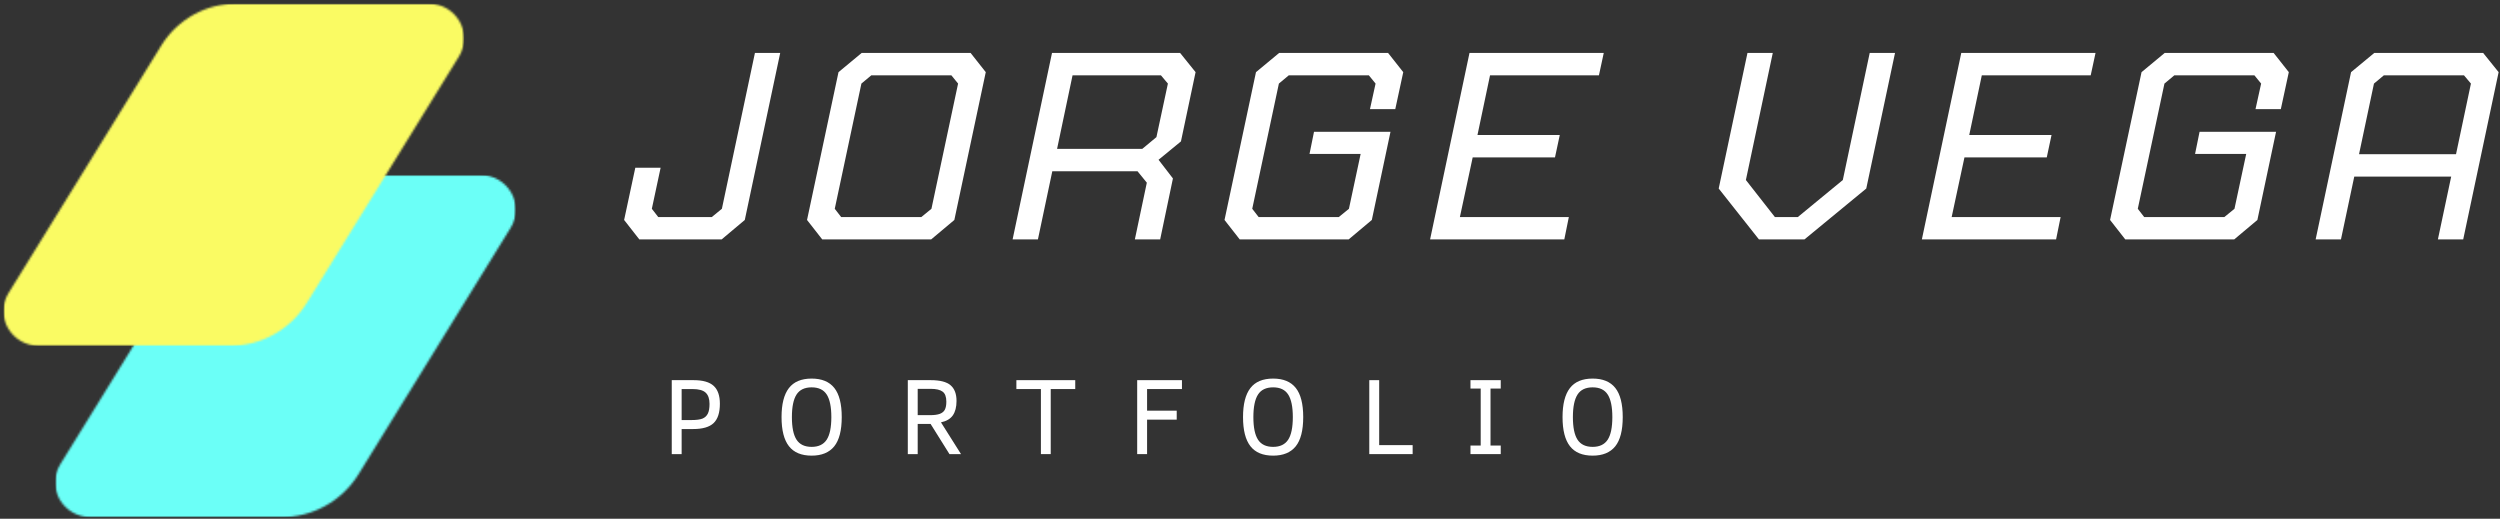 <svg width="1253" height="260" viewBox="0 0 1253 260" fill="none" xmlns="http://www.w3.org/2000/svg">
<rect x="0" y="0" width="1253" height="260" fill="#333333" stroke="none"/>
<mask id="mask0_31_8" style="mask-type:luminance" maskUnits="userSpaceOnUse" x="27" y="86" width="233" height="174">
<path d="M259.333 86.667H27.333V260H259.333V86.667Z" fill="white"/>
</mask>
<g mask="url(#mask0_31_8)">
<mask id="mask1_31_8" style="mask-type:luminance" maskUnits="userSpaceOnUse" x="27" y="87" width="232" height="173">
<path d="M27.573 87.578H258.552V259.682H27.573V87.578Z" fill="white"/>
</mask>
<g mask="url(#mask1_31_8)">
<mask id="mask2_31_8" style="mask-type:luminance" maskUnits="userSpaceOnUse" x="27" y="87" width="232" height="173">
<path d="M45.557 259.229H140.839C142.766 259.234 144.682 259.125 146.594 258.891C148.5 258.656 150.391 258.297 152.255 257.823C154.12 257.349 155.948 256.76 157.74 256.052C159.531 255.344 161.271 254.526 162.953 253.599C164.641 252.667 166.26 251.635 167.818 250.505C169.375 249.37 170.849 248.141 172.25 246.818C173.646 245.495 174.958 244.089 176.177 242.599C177.401 241.115 178.521 239.552 179.542 237.922L255.969 114.13C263.156 102.479 254.537 87.651 240.573 87.651H144.656C142.776 87.641 140.906 87.75 139.042 87.979C137.182 88.208 135.339 88.557 133.521 89.021C131.703 89.484 129.917 90.062 128.172 90.75C126.427 91.443 124.729 92.24 123.089 93.146C121.443 94.052 119.859 95.057 118.344 96.162C116.828 97.271 115.391 98.469 114.026 99.755C112.662 101.047 111.38 102.417 110.193 103.87C109 105.323 107.912 106.844 106.912 108.432L30.167 232.786C22.974 244.396 31.604 259.229 45.557 259.229Z" fill="white"/>
</mask>
<g mask="url(#mask2_31_8)">
<path d="M27.573 87.641V259.234H258.552V87.641H27.573Z" fill="#6BFFF7"/>
</g>
</g>
</g>
<mask id="mask3_31_8" style="mask-type:luminance" maskUnits="userSpaceOnUse" x="0" y="0" width="234" height="175">
<path d="M234 0H0.667V174.667H234V0Z" fill="white"/>
</mask>
<g mask="url(#mask3_31_8)">
<mask id="mask4_31_8" style="mask-type:luminance" maskUnits="userSpaceOnUse" x="1" y="1" width="232" height="173">
<path d="M1.656 1.714H232.641V173.922H1.656V1.714Z" fill="white"/>
</mask>
<g mask="url(#mask4_31_8)">
<mask id="mask5_31_8" style="mask-type:luminance" maskUnits="userSpaceOnUse" x="1" y="1" width="232" height="173">
<path d="M19.646 173.36H114.922C116.849 173.37 118.766 173.255 120.677 173.021C122.589 172.787 124.479 172.432 126.344 171.959C128.208 171.485 130.037 170.891 131.828 170.188C133.615 169.479 135.354 168.662 137.042 167.729C138.729 166.802 140.349 165.771 141.906 164.636C143.458 163.5 144.938 162.276 146.333 160.953C147.735 159.63 149.042 158.224 150.266 156.735C151.485 155.245 152.604 153.688 153.625 152.052L230.052 28.266C237.245 16.615 228.62 1.781 214.662 1.781H118.74C116.865 1.776 114.995 1.886 113.13 2.115C111.266 2.344 109.427 2.693 107.604 3.156C105.787 3.62 104.005 4.193 102.261 4.886C100.511 5.573 98.818 6.37 97.172 7.276C95.526 8.182 93.948 9.188 92.432 10.297C90.917 11.401 89.474 12.599 88.109 13.891C86.745 15.177 85.469 16.552 84.276 18C83.089 19.453 81.995 20.974 81 22.568L4.25 146.922C-2.937 158.531 5.688 173.36 19.646 173.36Z" fill="white"/>
</mask>
<g mask="url(#mask5_31_8)">
<path d="M1.656 1.776V173.37H232.641V1.776H1.656Z" fill="#FAFB63"/>
</g>
</g>
</g>
<path d="M320.434 119.998L312.809 110.248L318.413 84.082H331.101L326.705 104.644L329.913 108.79H356.746L361.809 104.644L378.371 26.54H391.038L373.288 110.248L361.684 119.998H320.434Z" fill="white"/>
<path d="M412.11 119.998L404.485 110.248L420.256 36.165L431.86 26.54H486.464L494.068 36.165L478.318 110.248L466.693 119.998H412.11ZM418.381 104.644L421.589 108.79H461.756L466.839 104.644L480.193 41.894L476.839 37.769H436.673L431.735 41.894L418.381 104.644Z" fill="white"/>
<path d="M507.517 119.998L527.267 26.54H591.476L599.226 36.165L591.892 70.873L580.663 80.082L587.872 89.436L581.476 119.998H568.788L574.788 91.561L570.122 85.832H527.413L520.205 119.998H507.517ZM529.809 74.603H572.517L579.601 68.728L585.351 41.894L581.872 37.769H537.559L529.809 74.603Z" fill="white"/>
<path d="M621.352 119.998L613.727 110.248L629.498 36.165L641.102 26.54H695.706L703.311 36.165L699.311 54.707H686.623L689.436 41.894L686.081 37.769H645.915L640.977 41.894L627.623 104.644L630.831 108.79H670.998L676.081 104.644L681.956 77.144H656.331L658.581 66.061H696.915L687.561 110.248L675.936 119.998H621.352Z" fill="white"/>
<path d="M716.759 119.998L736.509 26.54H803.801L801.384 37.769H746.801L740.509 67.665H781.759L779.363 78.873H738.113L731.697 108.79H786.301L784.03 119.998H716.759Z" fill="white"/>
<path d="M881.579 119.998L861.412 94.498L875.829 26.54H888.516L875.037 90.228L889.579 108.79H901.058L923.62 90.228L937.1 26.54H949.787L935.37 94.498L904.391 119.998H881.579Z" fill="white"/>
<path d="M963.235 119.998L982.985 26.54H1050.28L1047.86 37.769H993.277L986.985 67.665H1028.23L1025.84 78.873H984.589L978.172 108.79H1032.78L1030.51 119.998H963.235Z" fill="white"/>
<path d="M1065.19 119.998L1057.57 110.248L1073.34 36.165L1084.94 26.54H1139.55L1147.15 36.165L1143.15 54.707H1130.46L1133.28 41.894L1129.92 37.769H1089.76L1084.82 41.894L1071.46 104.644L1074.67 108.79H1114.84L1119.92 104.644L1125.8 77.144H1100.17L1102.42 66.061H1140.76L1131.4 110.248L1119.78 119.998H1065.19Z" fill="white"/>
<path d="M1160.6 119.998L1178.35 36.165L1189.98 26.54H1244.56L1252.31 36.165L1234.56 119.998H1221.87L1228.54 88.498H1179.96L1173.29 119.998H1160.6ZM1182.35 77.269H1230.96L1238.43 41.894L1234.96 37.769H1194.77L1189.83 41.894L1182.35 77.269Z" fill="white"/>
<path d="M360.806 202.368C360.806 206.826 359.754 210.055 357.66 212.055C355.561 214.045 352.16 215.034 347.452 215.034H341.639V227.597H336.681V190.534H347.66C352.285 190.534 355.629 191.493 357.702 193.409C359.769 195.315 360.806 198.3 360.806 202.368ZM355.618 202.472C355.618 199.888 354.973 198.003 353.681 196.805C352.4 195.597 350.207 194.993 347.098 194.993H341.639V210.534H346.41C349.004 210.534 350.91 210.284 352.118 209.784C353.327 209.274 354.207 208.446 354.764 207.305C355.332 206.17 355.618 204.555 355.618 202.472Z" fill="white"/>
<path d="M421.879 209.055C421.879 215.722 420.618 220.612 418.108 223.722C415.592 226.821 411.822 228.368 406.795 228.368C401.681 228.368 397.889 226.795 395.42 223.639C392.947 220.472 391.712 215.612 391.712 209.055C391.712 202.555 392.931 197.717 395.379 194.534C397.822 191.342 401.629 189.743 406.795 189.743C411.879 189.743 415.66 191.305 418.15 194.43C420.634 197.555 421.879 202.43 421.879 209.055ZM416.67 209.055C416.67 203.93 415.9 200.17 414.358 197.764C412.816 195.347 410.295 194.139 406.795 194.139C403.295 194.139 400.764 195.347 399.212 197.764C397.67 200.17 396.9 203.93 396.9 209.055C396.9 214.222 397.676 218.003 399.233 220.389C400.801 222.779 403.322 223.972 406.795 223.972C410.238 223.972 412.743 222.784 414.316 220.409C415.884 218.034 416.67 214.253 416.67 209.055Z" fill="white"/>
<path d="M475.867 227.597L466.409 212.472H459.951V227.597H454.992V190.534H466.513C471.123 190.534 474.42 191.383 476.409 193.076C478.409 194.774 479.409 197.399 479.409 200.951C479.409 203.982 478.795 206.383 477.576 208.159C476.352 209.925 474.367 211.097 471.617 211.68L481.659 227.597H475.867ZM474.305 201.326C474.305 198.883 473.68 197.201 472.43 196.284C471.19 195.357 469.201 194.888 466.451 194.888H459.951V208.076H466.138C468.206 208.076 469.831 207.862 471.013 207.43C472.206 206.987 473.055 206.284 473.555 205.326C474.055 204.368 474.305 203.034 474.305 201.326Z" fill="white"/>
<path d="M526.622 194.993V227.597H521.705V194.993H509.413V190.534H538.913V194.993H526.622Z" fill="white"/>
<path d="M574.915 194.993V205.826H589.769V210.326H574.915V227.597H569.957V190.534H592.394V194.993H574.915Z" fill="white"/>
<path d="M653.173 209.055C653.173 215.722 651.912 220.612 649.402 223.722C646.886 226.821 643.115 228.368 638.089 228.368C632.975 228.368 629.183 226.795 626.714 223.639C624.24 220.472 623.006 215.612 623.006 209.055C623.006 202.555 624.225 197.717 626.673 194.534C629.115 191.342 632.923 189.743 638.089 189.743C643.173 189.743 646.954 191.305 649.444 194.43C651.928 197.555 653.173 202.43 653.173 209.055ZM647.964 209.055C647.964 203.93 647.194 200.17 645.652 197.764C644.11 195.347 641.589 194.139 638.089 194.139C634.589 194.139 632.058 195.347 630.506 197.764C628.964 200.17 628.194 203.93 628.194 209.055C628.194 214.222 628.97 218.003 630.527 220.389C632.095 222.779 634.615 223.972 638.089 223.972C641.532 223.972 644.037 222.784 645.61 220.409C647.178 218.034 647.964 214.253 647.964 209.055Z" fill="white"/>
<path d="M686.286 227.597V190.534H691.245V223.097H708.016V227.597H686.286Z" fill="white"/>
<path d="M752.17 227.597H737.003V223.305H742.128V194.743H737.003V190.534H752.17V194.743H747.045V223.305H752.17V227.597Z" fill="white"/>
<path d="M813.314 209.055C813.314 215.722 812.053 220.612 809.543 223.722C807.027 226.821 803.257 228.368 798.231 228.368C793.116 228.368 789.324 226.795 786.856 223.639C784.382 220.472 783.147 215.612 783.147 209.055C783.147 202.555 784.366 197.717 786.814 194.534C789.257 191.342 793.064 189.743 798.231 189.743C803.314 189.743 807.095 191.305 809.585 194.43C812.069 197.555 813.314 202.43 813.314 209.055ZM808.106 209.055C808.106 203.93 807.335 200.17 805.793 197.764C804.251 195.347 801.731 194.139 798.231 194.139C794.731 194.139 792.199 195.347 790.647 197.764C789.106 200.17 788.335 203.93 788.335 209.055C788.335 214.222 789.111 218.003 790.668 220.389C792.236 222.779 794.757 223.972 798.231 223.972C801.673 223.972 804.178 222.784 805.751 220.409C807.319 218.034 808.106 214.253 808.106 209.055Z" fill="white"/>
</svg>
